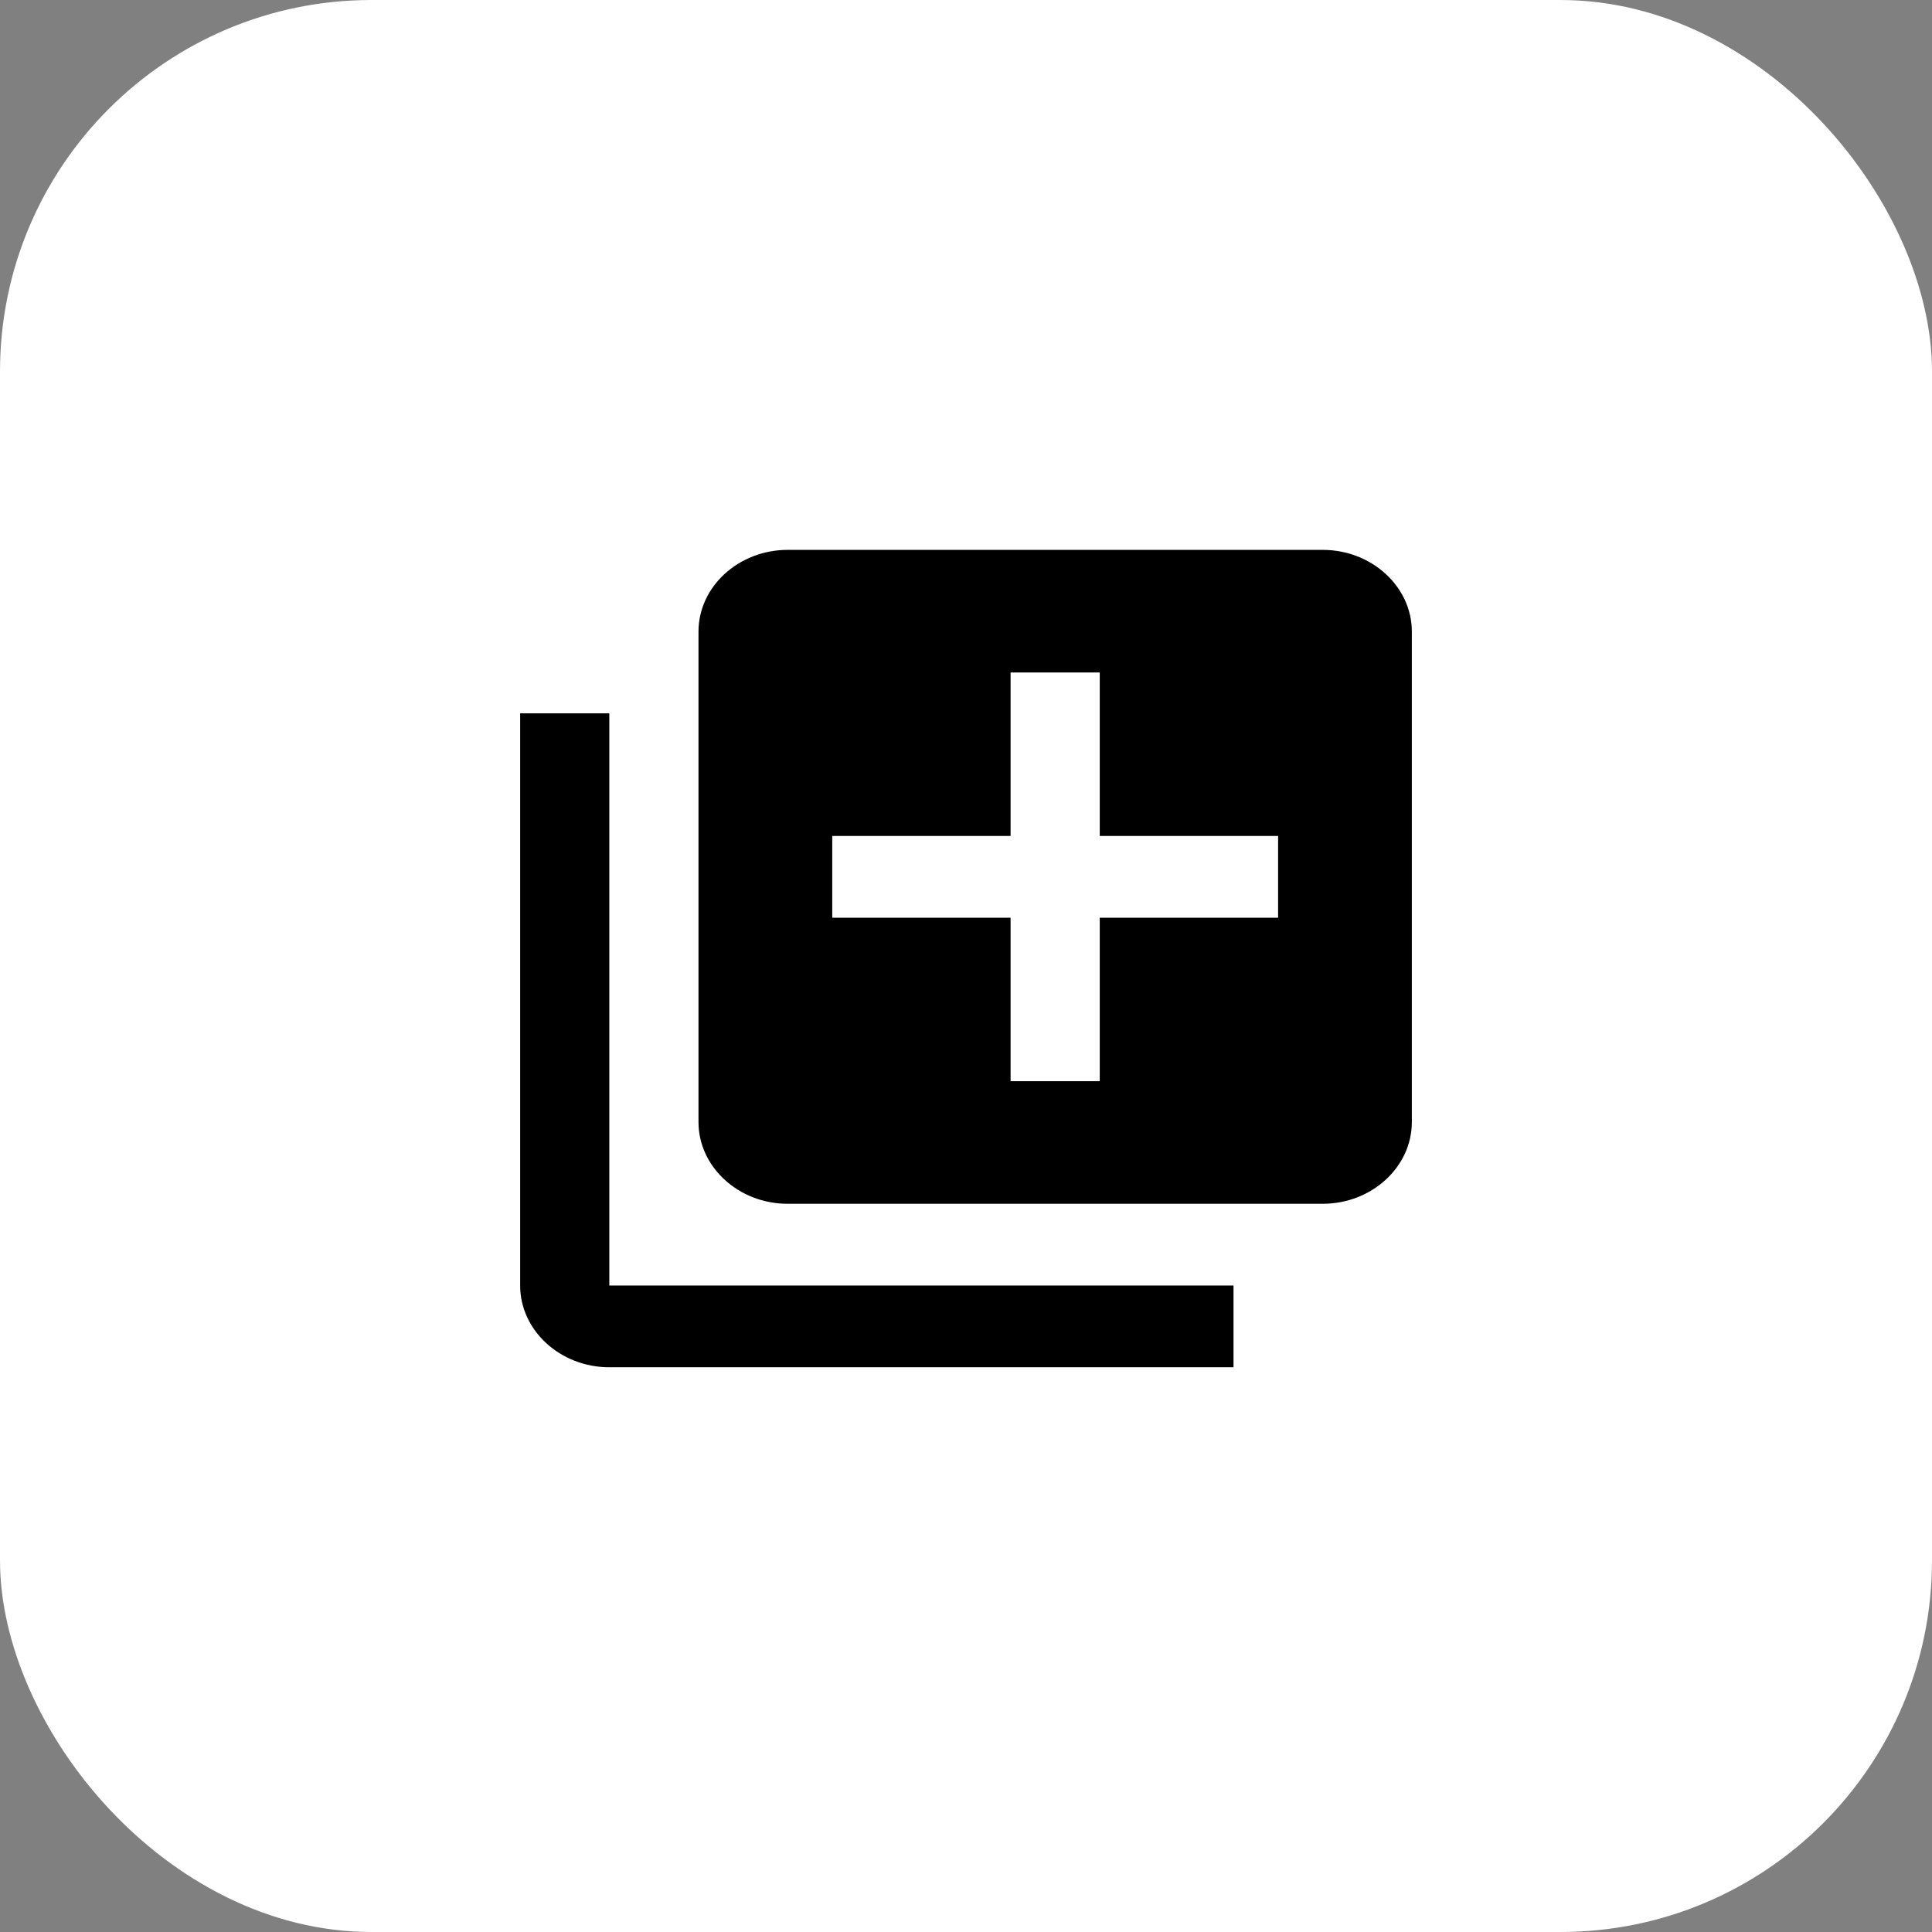 <svg width="130" height="130" viewBox="0 0 130 130" fill="none" xmlns="http://www.w3.org/2000/svg">
<rect x="0" y="0" width="130" height="130" fill="#808080" stroke="none"/>
<rect width="130" height="130" rx="25" fill="white"/>
<path d="M41 48H35V86.5C35 89.525 37.7 92 41 92H83V86.5H41V48ZM89 37H53C49.7 37 47 39.475 47 42.5V75.5C47 78.525 49.7 81 53 81H89C92.3 81 95 78.525 95 75.5V42.5C95 39.475 92.3 37 89 37ZM86 61.75H74V72.75H68V61.75H56V56.25H68V45.25H74V56.25H86V61.75Z" fill="black"/>
</svg>
